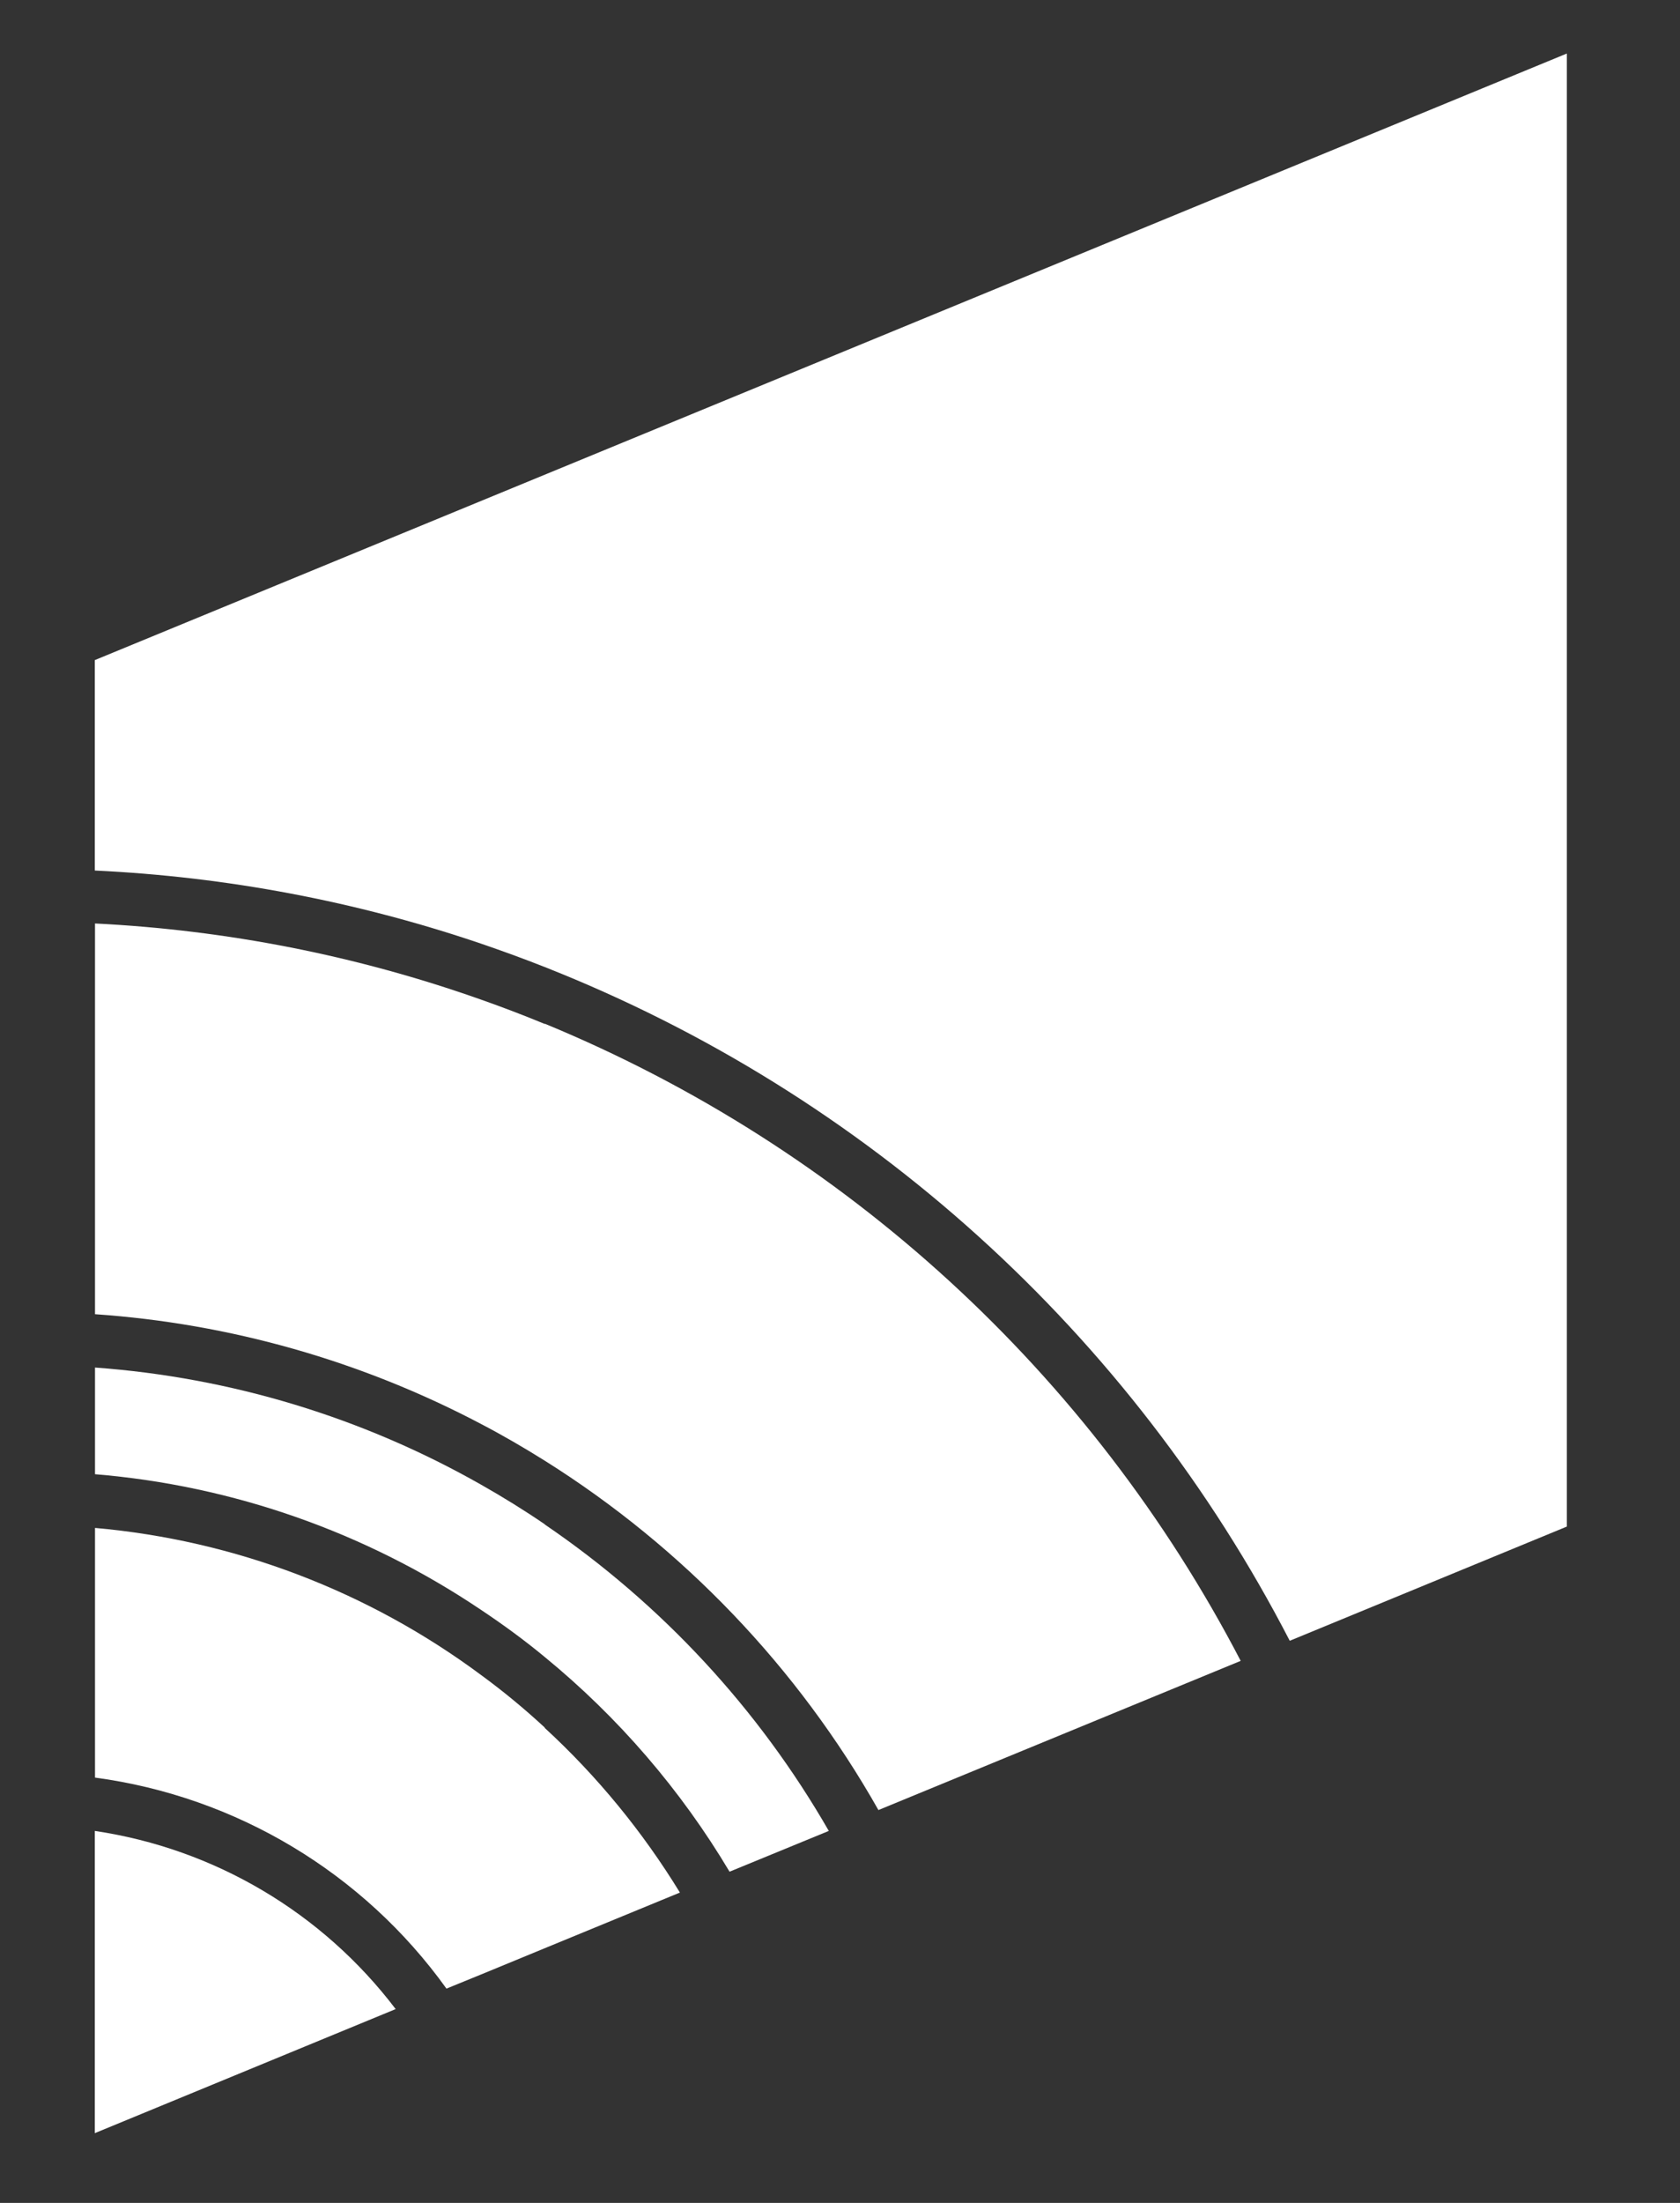 <?xml version="1.0" encoding="UTF-8"?>
<svg id="Layer_2" data-name="Layer 2" xmlns="http://www.w3.org/2000/svg" viewBox="0 0 87 114">
  <rect x="0" y="0" width="87" height="114" fill="#333333" stroke="none"/>
  <g id="Logo">
    <g id="symbol_16_03_0001_02" data-name="symbol 16 03 0001 02">
      <path id="_패스_369" data-name="패스 369" d="m28.21,78.88c-1.07-.73-2.17-1.41-3.3-2.05-6.13-3.48-12.96-5.55-19.99-6.06v5.52c7.15.59,14.03,3.01,19.99,7.02,1.14.76,2.25,1.57,3.3,2.44,3.81,3.12,7.05,6.88,9.57,11.11l5.14-2.11c-3.64-6.33-8.67-11.75-14.71-15.86" fill="#fff"/>
      <path id="_패스_370" data-name="패스 370" d="m4.91,94.75v15.64l15.58-6.42c-3.79-4.99-9.38-8.3-15.58-9.22" fill="#fff"/>
      <path id="_패스_371" data-name="패스 371" d="m28.21,52.99c-1.09-.45-2.19-.87-3.3-1.26-6.44-2.28-13.17-3.6-19.99-3.94v20.22c6.99.48,13.8,2.42,19.99,5.68,1.13.59,2.23,1.23,3.3,1.9,7.17,4.5,13.11,10.71,17.28,18.08l18.76-7.72c-7.75-14.89-20.51-26.57-36.03-32.97" fill="#fff"/>
      <path id="_패스_372" data-name="패스 372" d="m4.91,34.16v10.89c6.81.32,13.54,1.59,19.99,3.78,1.11.38,2.21.78,3.3,1.21,16.66,6.57,30.37,18.96,38.59,34.87l14.35-5.91V2.77L4.91,34.16Z" fill="#fff"/>
      <path id="_패스_368" data-name="패스 368" d="m28.21,89.4c-1.05-.97-2.15-1.88-3.3-2.72-5.83-4.33-12.75-6.97-19.99-7.61v12.92c7.31.98,13.9,4.93,18.2,10.92l1.79-.73,3.3-1.36,7-2.88c-1.93-3.15-4.28-6.02-7-8.52" fill="#fff"/>
      <rect id="_사각형_132" data-name="사각형 132" width="87" height="114" fill="none"/>
    </g>
  </g>
</svg>